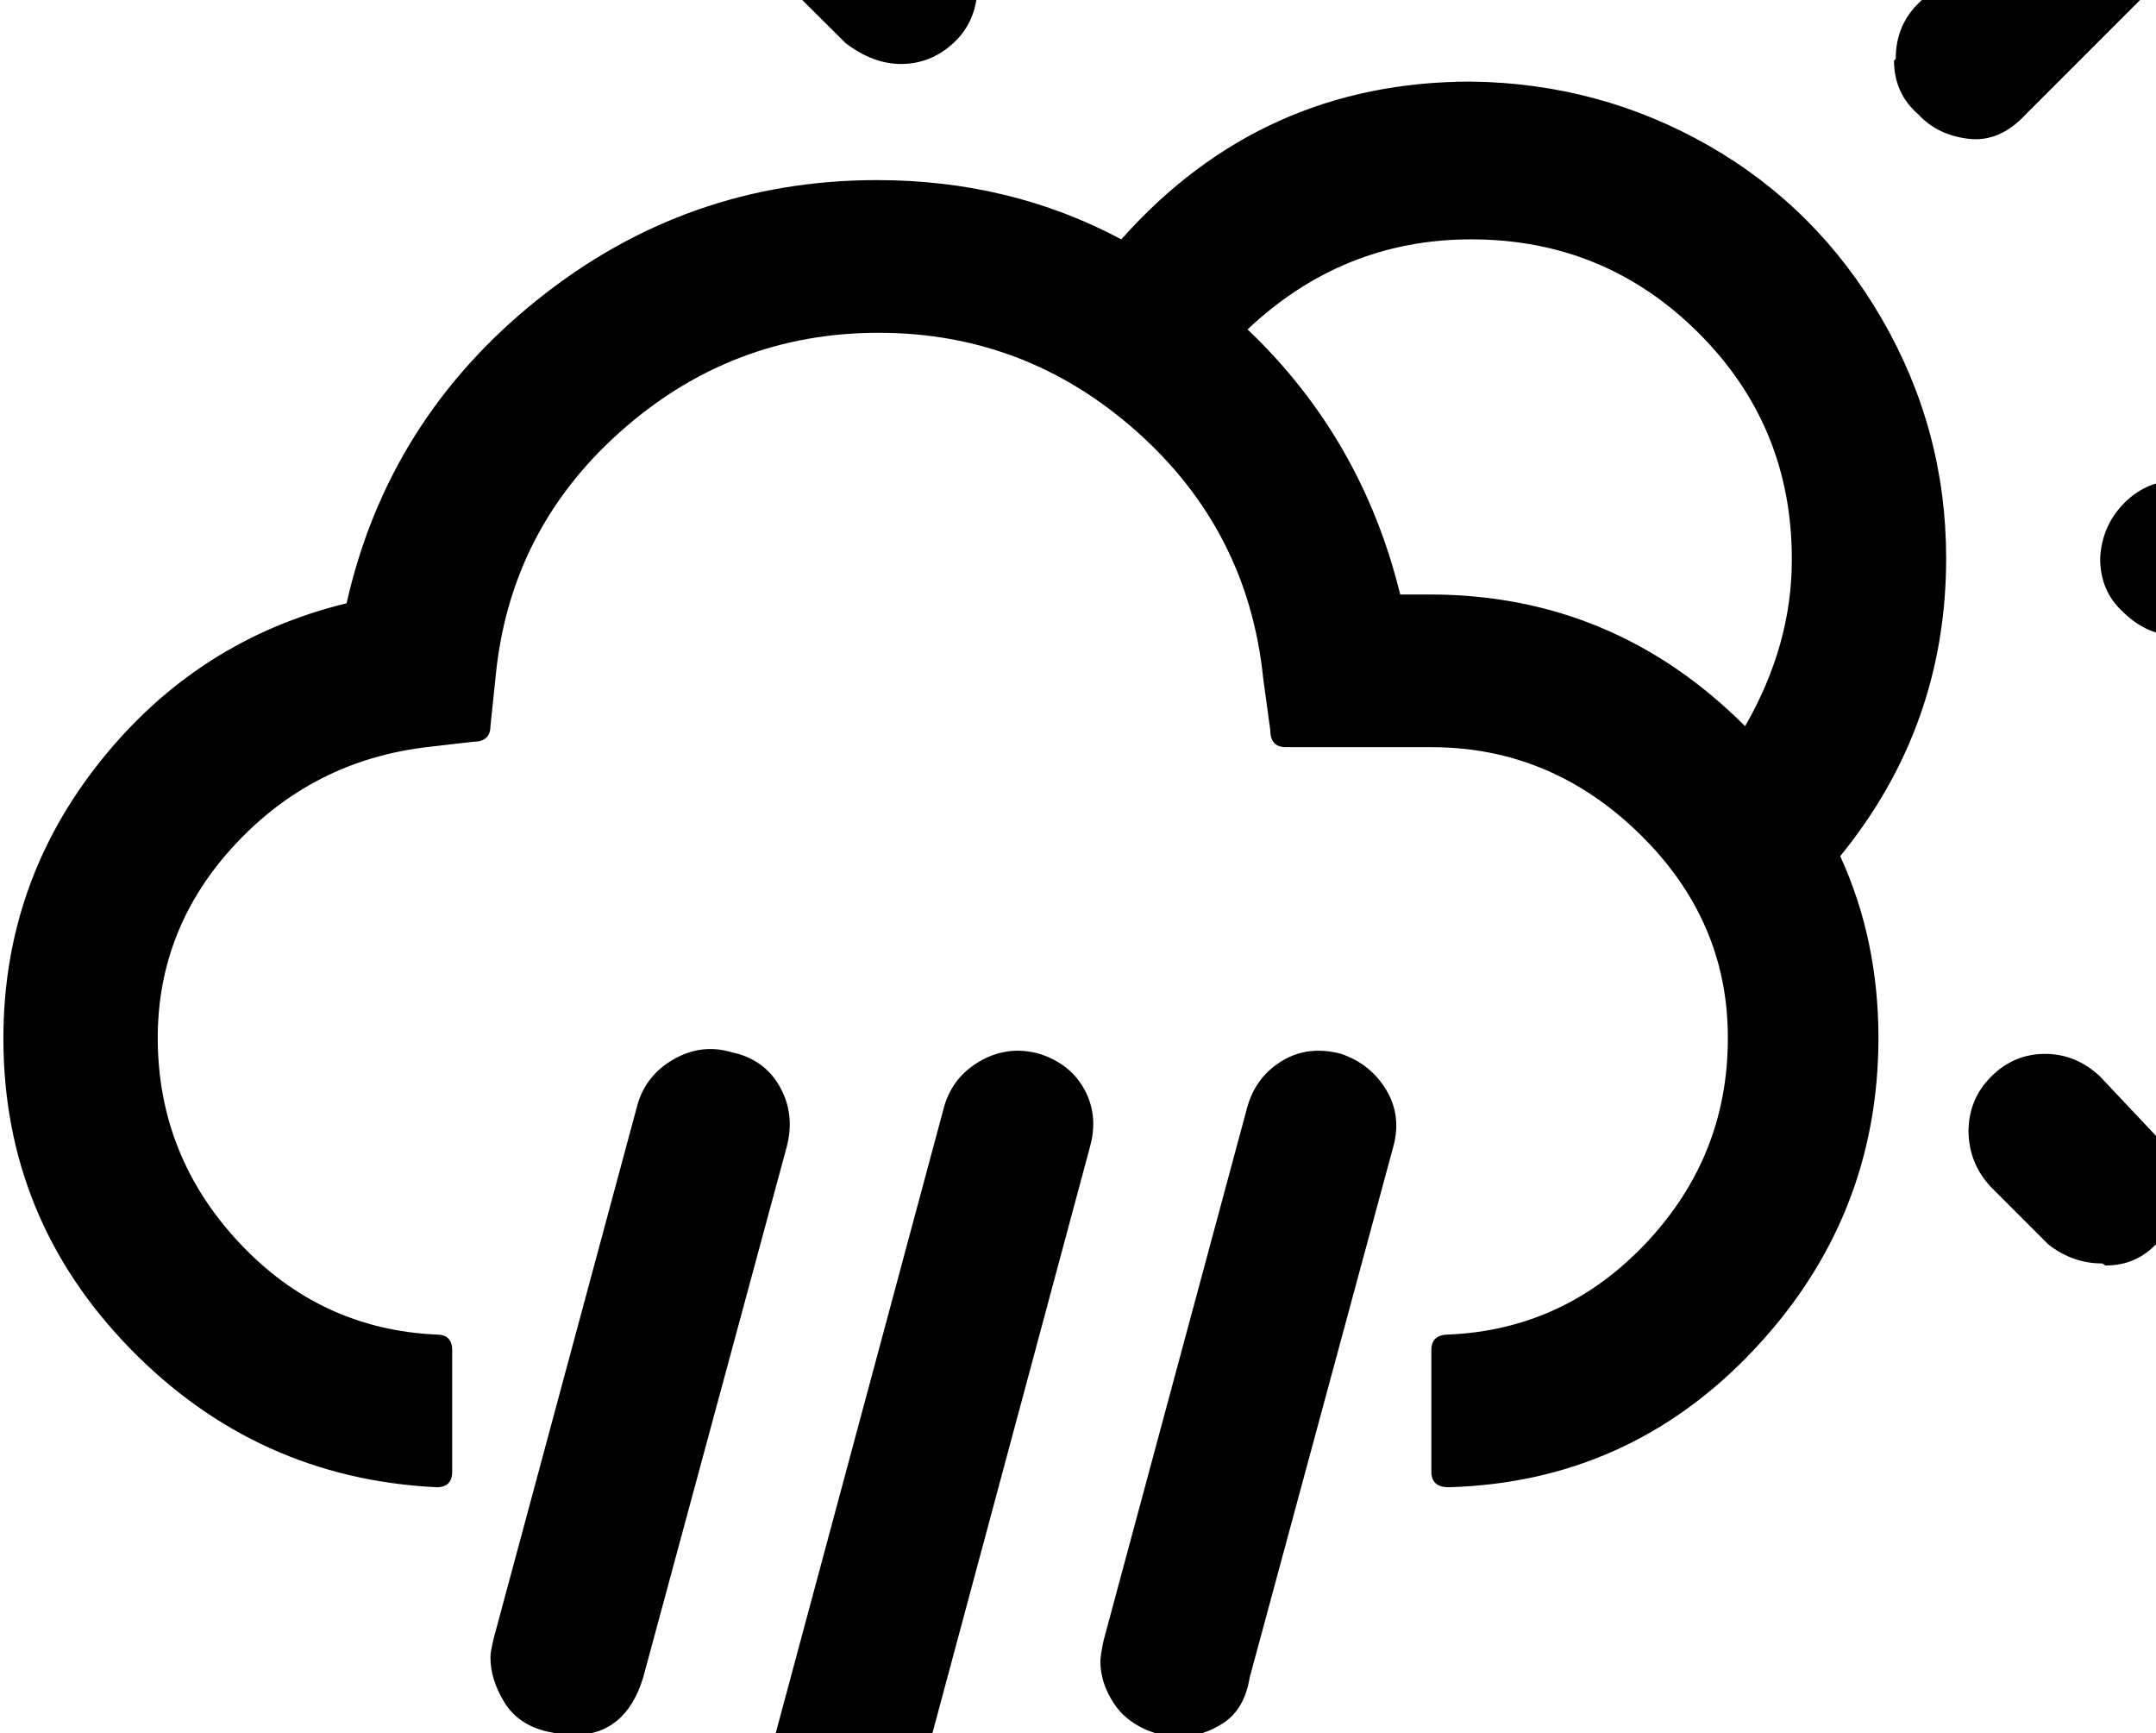 <svg height="512" width="637.0" xmlns="http://www.w3.org/2000/svg"><path d="m1 306.7q0 53.2 37.4 91.6t90.6 41q4.6 0 4.6-4.6v-35.9q0-4.6-4.6-4.6-34.3-1.5-58.3-27.1t-24.1-60.4q0-32.8 23-57.4t56.4-28.6l13.8-1.6q5.1 0 5.1-4.6l1.5-14.3q4.1-43.5 36.9-72.7t76.3-29.2q43.5 0 76.3 29.2t37.3 72.7l2.1 15.4q0 5.1 4.6 5.1h43q35.3 0 61.5 25.6t26.1 60.4q0 34.8-24.1 60.4t-58.4 27.1q-5.1 0-5.1 4.6v35.9q0 4.6 5.1 4.6 53.3-1.5 90.1-40.5t36.9-92.1q0-29.2-11.3-53.8 31.3-38.4 31.3-88 0-37.9-19-70.7t-51.2-51.2-70.1-18.9q-62 0-103.4 46.6-32.8-17.5-72.2-17.5-56.3 0-100.4 35.4t-56.3 89.6q-44 10.7-72.7 46.6t-28.7 81.9z m143.9 182.8q0 6.6 4.1 13.3t12.8 8.7q4.6 1 7.7 1 15.3 0 20.5-16.9l42.4-156.7q2.6-9.7-2-17.9t-14.3-10.2q-8.7-2.6-16.9 2t-10.8 13.3l-42.5 157.7q-1 4.1-1 5.7z m69.1 82.4q0 7.7 4.1 13.8t13.8 7.7q4.6 1 7.2 1 6.1 0 11.8-4.6t7.1-12.8l64-238.1q2.6-9.2-1.5-16.9t-13.3-10.7q-9.2-2.6-17.4 2t-10.8 13.4l-64 238q0 0.5-0.5 3.6t-0.5 4.1z m11.8-592.9q0 9.7 6.6 16.4l17.5 17.4q8.1 6.1 16.3 6.1 8.7 0 15.4-6.1t7.2-15.9q0-9.7-6.7-16.9l-16.9-17.4q-7.2-6.6-15.9-6.6-10.2 0-16.9 6.6t-6.6 16.4z m99.3 511.5q0 6.7 4.1 12.8t12.3 8.7q4.6 1 6.7 1 7.1 0 13.3-4.1t7.7-13.3l42.4-156.7q2.6-9.2-2-16.9t-13.3-10.7q-9.7-2.6-17.4 2t-10.3 13.4l-42.5 157.7q-1 4.6-1 6.6z m43.5-393.2q28.2-26.6 66.1-26.6 39.4 0 67.1 27.6t27.6 67.1q0 25.1-13.8 49.1-38.9-38.9-93.2-38.9h-8.7q-11.3-46.1-45.1-78.3z m43.6-140.3q0 9.2 6.6 15.9t16.4 6.6q9.2 0 15.9-6.1t6.6-15.9v-54.8q0-10.2-6.1-16.9t-15.9-6.6q-10.2 0-16.4 6.6t-6.1 16.9v54.8z m147.4 60.9q0 9.7 7.2 15.9 5.6 6.1 14.8 7.2t16.9-7.2l38.4-38.4q7.2-6.7 7.2-16.9 0-9.7-6.7-16.4t-16.3-6.6q-8.2 0-15.4 6.6l-38.4 38.4q-7.2 6.7-7.2 16.9z m22 315.9q0 9.8 6.7 16.9l16.9 16.9q7.2 5.6 15.9 5.6l1 0.6q9.2 0 15.3-6.7t6.7-16.4q0-9.7-7.2-15.3l-16.4-17.4q-7.1-6.7-16.3-6.7t-15.9 6.7-6.7 16.3z m38.9-168.9q0 9.7 6.7 15.8 7.2 7.2 16.9 7.2h54.3q9.2 0 15.8-6.7t6.7-16.3-6.7-16.4-15.8-6.7h-54.3q-9.7 0-16.4 6.7t-7.2 16.4z" /></svg>